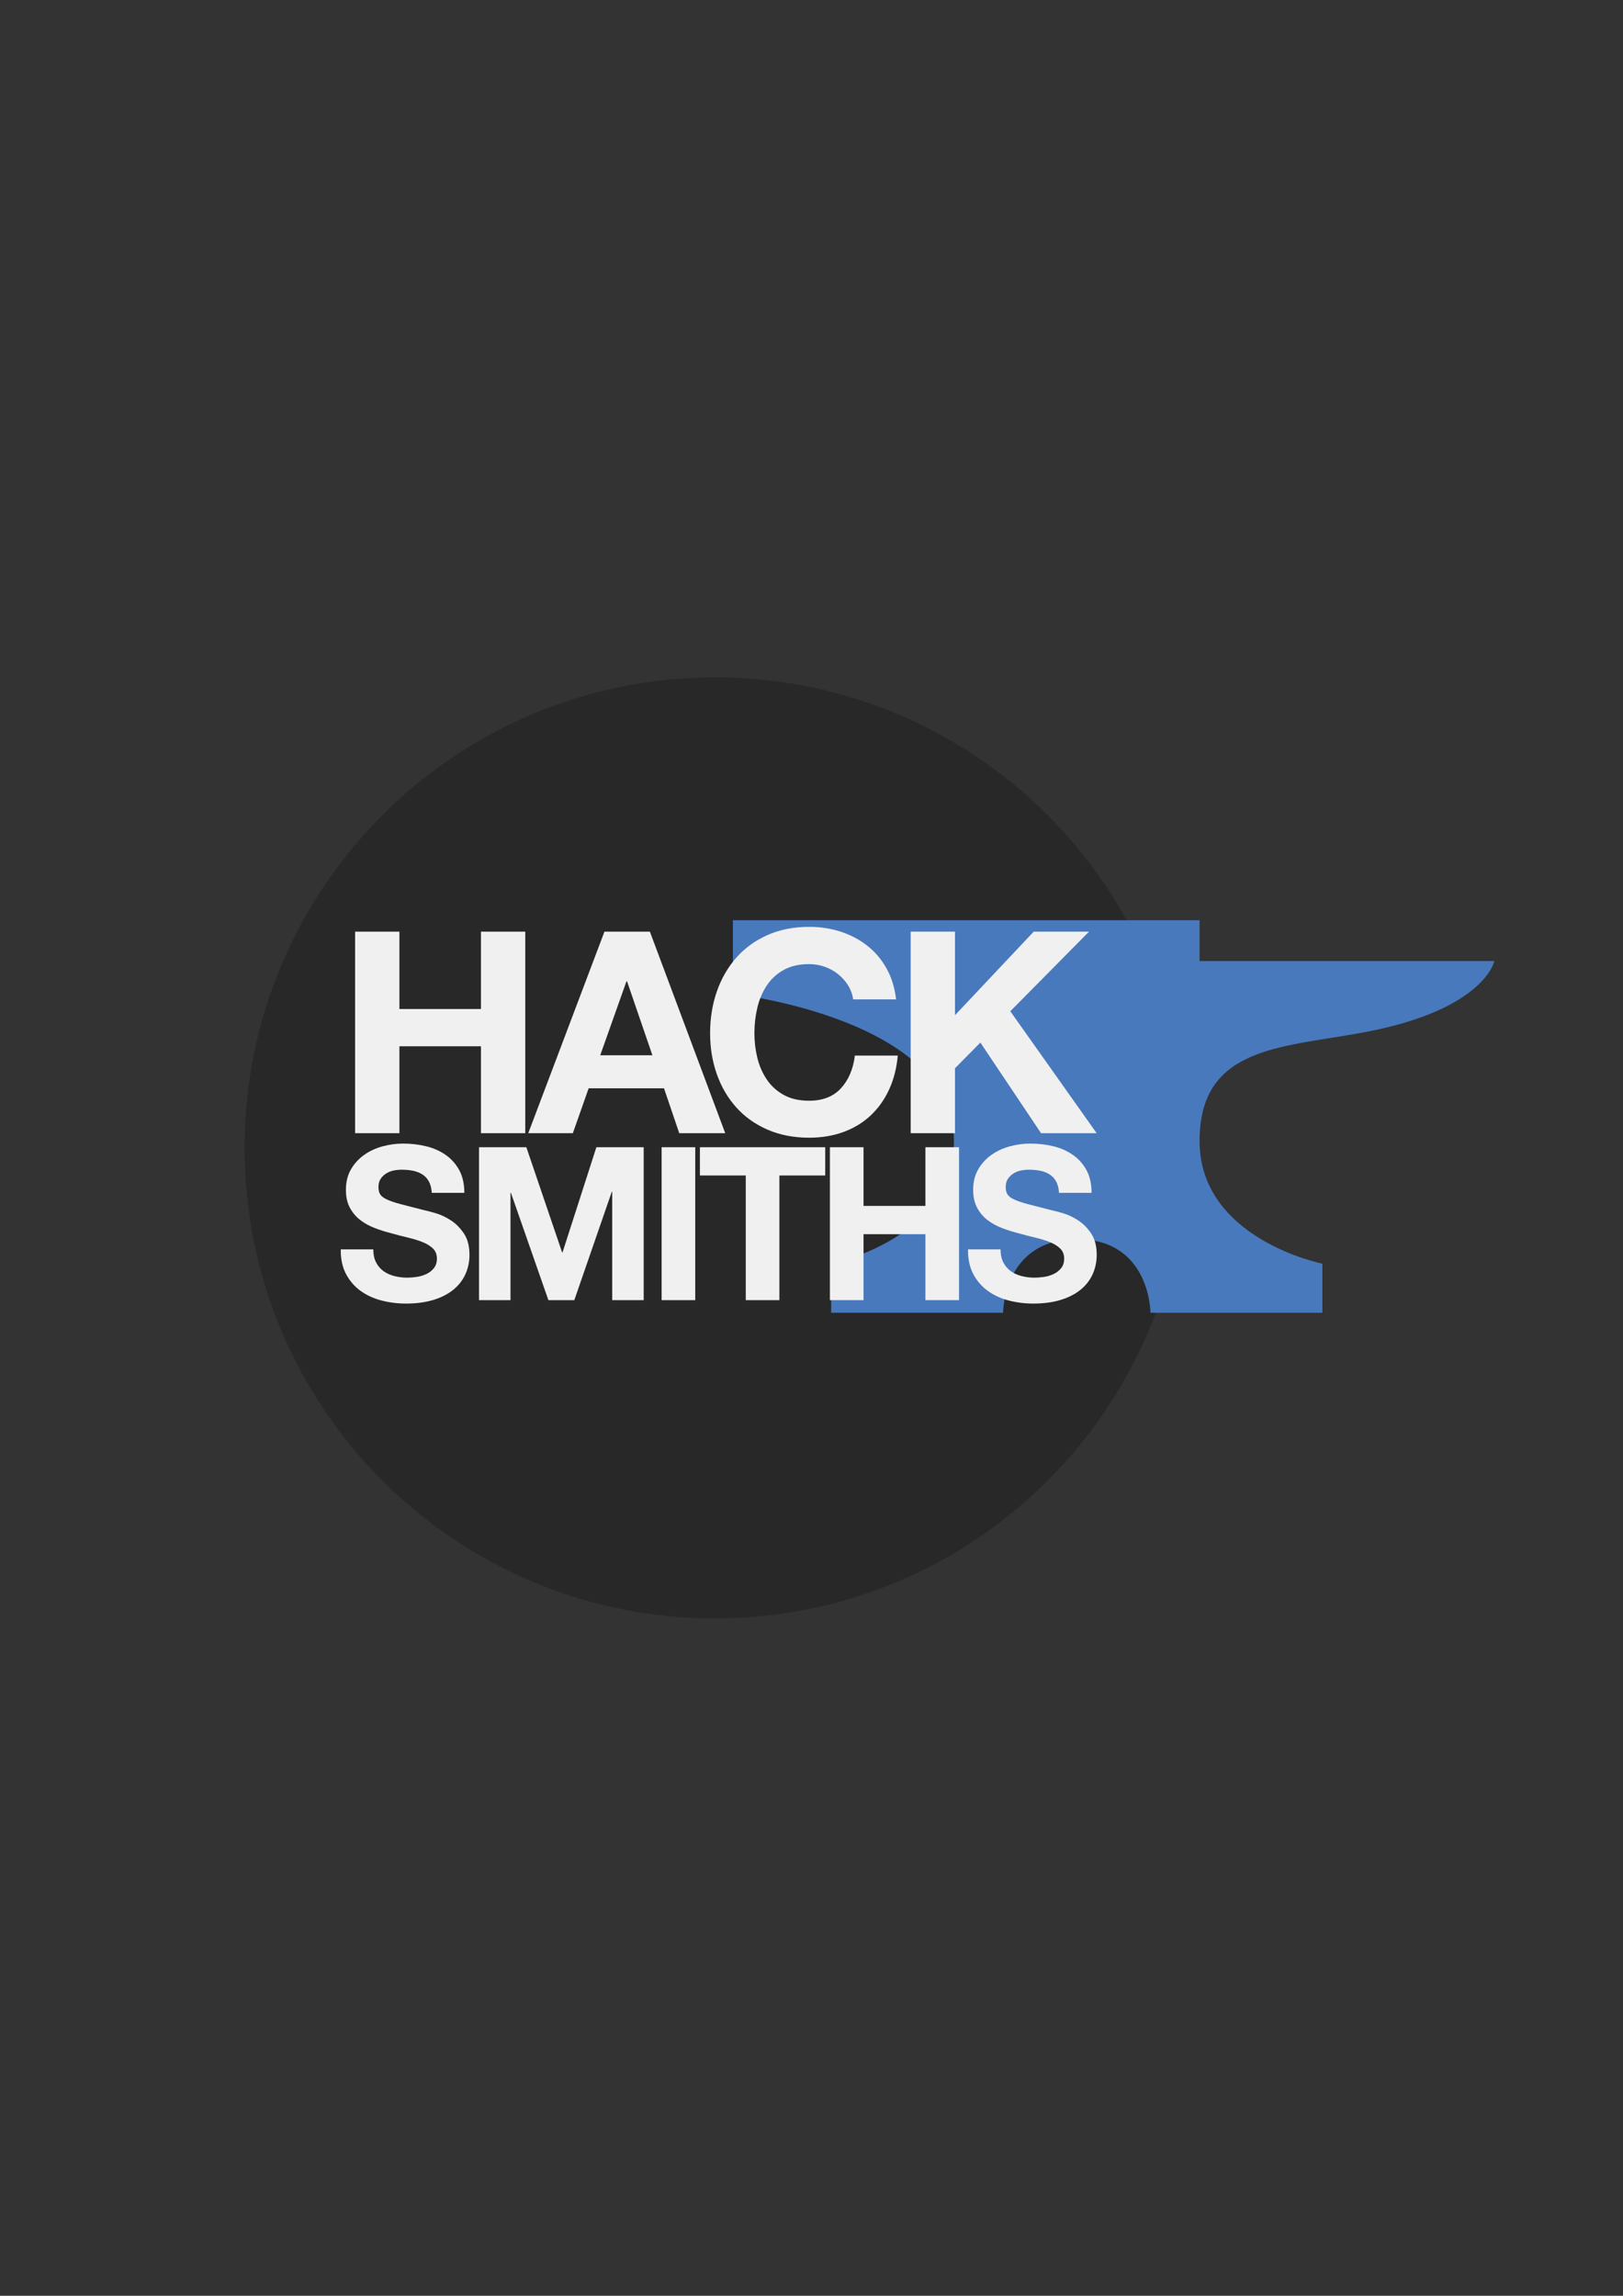 <svg xmlns="http://www.w3.org/2000/svg" width="595.28" height="841.89"><rect width="100%" height="100%" fill="#333333" stroke="none"/><path fill="#282828" d="M434.804 420.941c0 95.297-77.256 172.551-172.549 172.551-95.295 0-172.55-77.254-172.55-172.551 0-95.289 77.255-172.544 172.55-172.544 95.293 0 172.549 77.256 172.549 172.544z"/><path fill="#4879BC" d="M268.807 364.445v-26.992h171.167v14.984h108.121s-3.428 17.139-45.1 25.591c-30.844 6.271-63.021 4.396-63.021 40.391 0 35.988 45.049 44.988 45.049 44.988v17.998h-63.066s0-26.998-27.021-26.998c-27.023 0-27.023 26.998-27.023 26.998h-63.059v-17.998s45.025-9 45.025-44.988c-.001-44.977-81.072-53.974-81.072-53.974z"/><g fill="#F0F0F0"><path d="M146.494 341.645v28.361h29.913v-28.361h16.249v73.903h-16.249v-31.878h-29.913v31.877h-16.251v-73.903h16.251zM238.363 341.645l27.635 73.903h-16.867l-5.591-16.456h-27.637l-5.796 16.456h-16.354l27.946-73.903h16.664zm.932 45.335l-9.315-27.119h-.208l-9.626 27.119h19.149zM311.067 361.365c-.972-1.553-2.175-2.914-3.625-4.088-1.45-1.173-3.088-2.086-4.917-2.746-1.826-.652-3.743-.981-5.745-.981-3.659 0-6.761.709-9.312 2.121-2.554 1.415-4.625 3.313-6.212 5.694-1.588 2.378-2.743 5.09-3.468 8.123-.724 3.037-1.089 6.179-1.089 9.419 0 3.106.365 6.125 1.089 9.059.726 2.934 1.88 5.572 3.468 7.916 1.587 2.347 3.659 4.23 6.212 5.642 2.551 1.416 5.653 2.121 9.312 2.121 4.97 0 8.852-1.516 11.645-4.553 2.799-3.038 4.502-7.037 5.123-12.008h15.736c-.414 4.625-1.484 8.798-3.209 12.526-1.727 3.724-4.004 6.899-6.831 9.522-2.831 2.624-6.141 4.621-9.938 6.002-3.798 1.38-7.971 2.071-12.526 2.071-5.658 0-10.747-.986-15.264-2.95-4.521-1.967-8.333-4.675-11.436-8.127-3.107-3.447-5.489-7.505-7.143-12.161-1.657-4.66-2.485-9.677-2.485-15.061 0-5.519.829-10.642 2.485-15.371 1.653-4.726 4.036-8.849 7.143-12.37 3.103-3.516 6.915-6.278 11.436-8.28 4.518-1.998 9.606-2.999 15.264-2.999 4.072 0 7.92.586 11.544 1.756 3.621 1.178 6.866 2.885 9.727 5.124 2.866 2.244 5.231 5.021 7.091 8.335 1.863 3.309 3.033 7.106 3.521 11.386h-15.736c-.276-1.862-.898-3.572-1.86-5.122zM350.267 341.645v30.639l28.875-30.639h20.287l-28.877 29.19 31.674 44.713h-20.393l-22.256-33.223-9.311 9.419v23.804h-16.254v-73.903h16.255zM137.946 462.951c.681 1.309 1.584 2.367 2.711 3.18 1.124.814 2.447 1.416 3.966 1.807s3.089.592 4.713.592c1.098 0 2.276-.094 3.534-.277 1.256-.186 2.436-.537 3.534-1.062 1.099-.521 2.016-1.242 2.75-2.16.732-.912 1.098-2.078 1.098-3.492 0-1.52-.484-2.75-1.453-3.693-.968-.939-2.238-1.725-3.808-2.355-1.57-.629-3.352-1.178-5.343-1.648-1.99-.473-4.003-.994-6.046-1.572-2.096-.521-4.138-1.162-6.127-1.926-1.99-.756-3.77-1.736-5.342-2.945-1.571-1.201-2.84-2.707-3.809-4.514-.97-1.807-1.454-3.992-1.454-6.559 0-2.88.616-5.381 1.847-7.502 1.229-2.121 2.84-3.888 4.83-5.3 1.989-1.415 4.242-2.461 6.754-3.144 2.514-.679 5.028-1.021 7.54-1.021 2.932 0 5.747.331 8.445.981 2.696.656 5.091 1.713 7.185 3.183 2.095 1.465 3.756 3.337 4.988 5.614 1.231 2.279 1.847 5.041 1.847 8.289h-11.939c-.105-1.678-.458-3.065-1.06-4.165-.603-1.102-1.403-1.965-2.396-2.593-.995-.63-2.134-1.07-3.417-1.336-1.283-.261-2.685-.391-4.202-.391-.995 0-1.99.104-2.985.315-.995.206-1.898.575-2.709 1.097-.813.525-1.48 1.18-2.002 1.964-.525.786-.786 1.782-.786 2.987 0 1.096.209 1.99.629 2.67.418.678 1.243 1.307 2.474 1.883 1.229.578 2.932 1.154 5.104 1.73 2.173.574 5.015 1.307 8.522 2.195 1.046.211 2.5.59 4.36 1.141 1.859.551 3.703 1.43 5.536 2.631 1.833 1.207 3.417 2.818 4.754 4.832 1.334 2.018 2.002 4.594 2.002 7.736 0 2.564-.499 4.945-1.492 7.148-.995 2.197-2.474 4.094-4.437 5.693-1.964 1.596-4.399 2.844-7.307 3.732-2.904.891-6.27 1.334-10.092 1.334-3.091 0-6.088-.383-8.993-1.139-2.907-.76-5.473-1.953-7.697-3.574-2.227-1.621-3.994-3.693-5.302-6.205-1.31-2.514-1.937-5.5-1.885-8.957h11.939c0 1.89.34 3.486 1.021 4.796zM193.051 420.694l13.119 38.566h.157l12.408-38.566h17.358v56.08h-11.546v-39.744h-.157l-13.746 39.744h-9.502l-13.746-39.348h-.157v39.348h-11.546v-56.08h17.358zM254.999 420.694v56.08h-12.331v-56.08h12.331zM256.716 431.062v-10.369h45.955v10.369h-16.81v45.711h-12.331v-45.711h-16.814zM316.724 420.694v21.521h22.695v-21.521h12.336v56.08h-12.336v-24.191h-22.695v24.191h-12.334v-56.08h12.334zM368.001 462.951c.682 1.309 1.586 2.367 2.715 3.18 1.119.814 2.445 1.416 3.965 1.807s3.088.592 4.709.592c1.102 0 2.277-.094 3.537-.277 1.258-.186 2.436-.537 3.535-1.062 1.098-.521 2.014-1.242 2.746-2.16.736-.912 1.102-2.078 1.102-3.492 0-1.52-.486-2.75-1.453-3.693-.967-.939-2.24-1.725-3.809-2.355-1.57-.629-3.354-1.178-5.344-1.648-1.99-.473-4.004-.994-6.043-1.572-2.098-.521-4.143-1.162-6.129-1.926-1.99-.756-3.77-1.736-5.342-2.945-1.57-1.201-2.844-2.707-3.809-4.514-.971-1.807-1.455-3.992-1.455-6.559 0-2.88.619-5.381 1.846-7.502 1.23-2.121 2.842-3.888 4.832-5.3 1.986-1.415 4.242-2.461 6.754-3.144 2.512-.679 5.029-1.021 7.541-1.021 2.934 0 5.748.331 8.445.981 2.695.656 5.088 1.713 7.182 3.183 2.094 1.465 3.758 3.337 4.99 5.614 1.23 2.279 1.844 5.041 1.844 8.289h-11.934c-.107-1.678-.461-3.065-1.064-4.165-.6-1.102-1.398-1.965-2.396-2.593-.992-.63-2.131-1.07-3.412-1.336-1.285-.261-2.686-.391-4.203-.391-.998 0-1.99.104-2.984.315-.998.206-1.902.575-2.711 1.097-.814.525-1.48 1.18-2.002 1.964-.527.786-.787 1.782-.787 2.987 0 1.096.209 1.99.629 2.67.418.678 1.242 1.307 2.475 1.883 1.23.578 2.934 1.154 5.104 1.73 2.172.574 5.018 1.307 8.523 2.195 1.047.211 2.5.59 4.359 1.141s3.701 1.43 5.535 2.631c1.832 1.207 3.42 2.818 4.756 4.832 1.334 2.018 2.002 4.594 2.002 7.736 0 2.564-.5 4.945-1.492 7.148-.994 2.197-2.475 4.094-4.438 5.693-1.965 1.596-4.398 2.844-7.307 3.732-2.902.891-6.271 1.334-10.09 1.334-3.092 0-6.092-.383-8.998-1.139-2.906-.76-5.469-1.953-7.693-3.574-2.229-1.621-3.996-3.693-5.305-6.205-1.307-2.514-1.936-5.5-1.883-8.957h11.936c-.001 1.89.341 3.486 1.021 4.796z"/></g></svg>